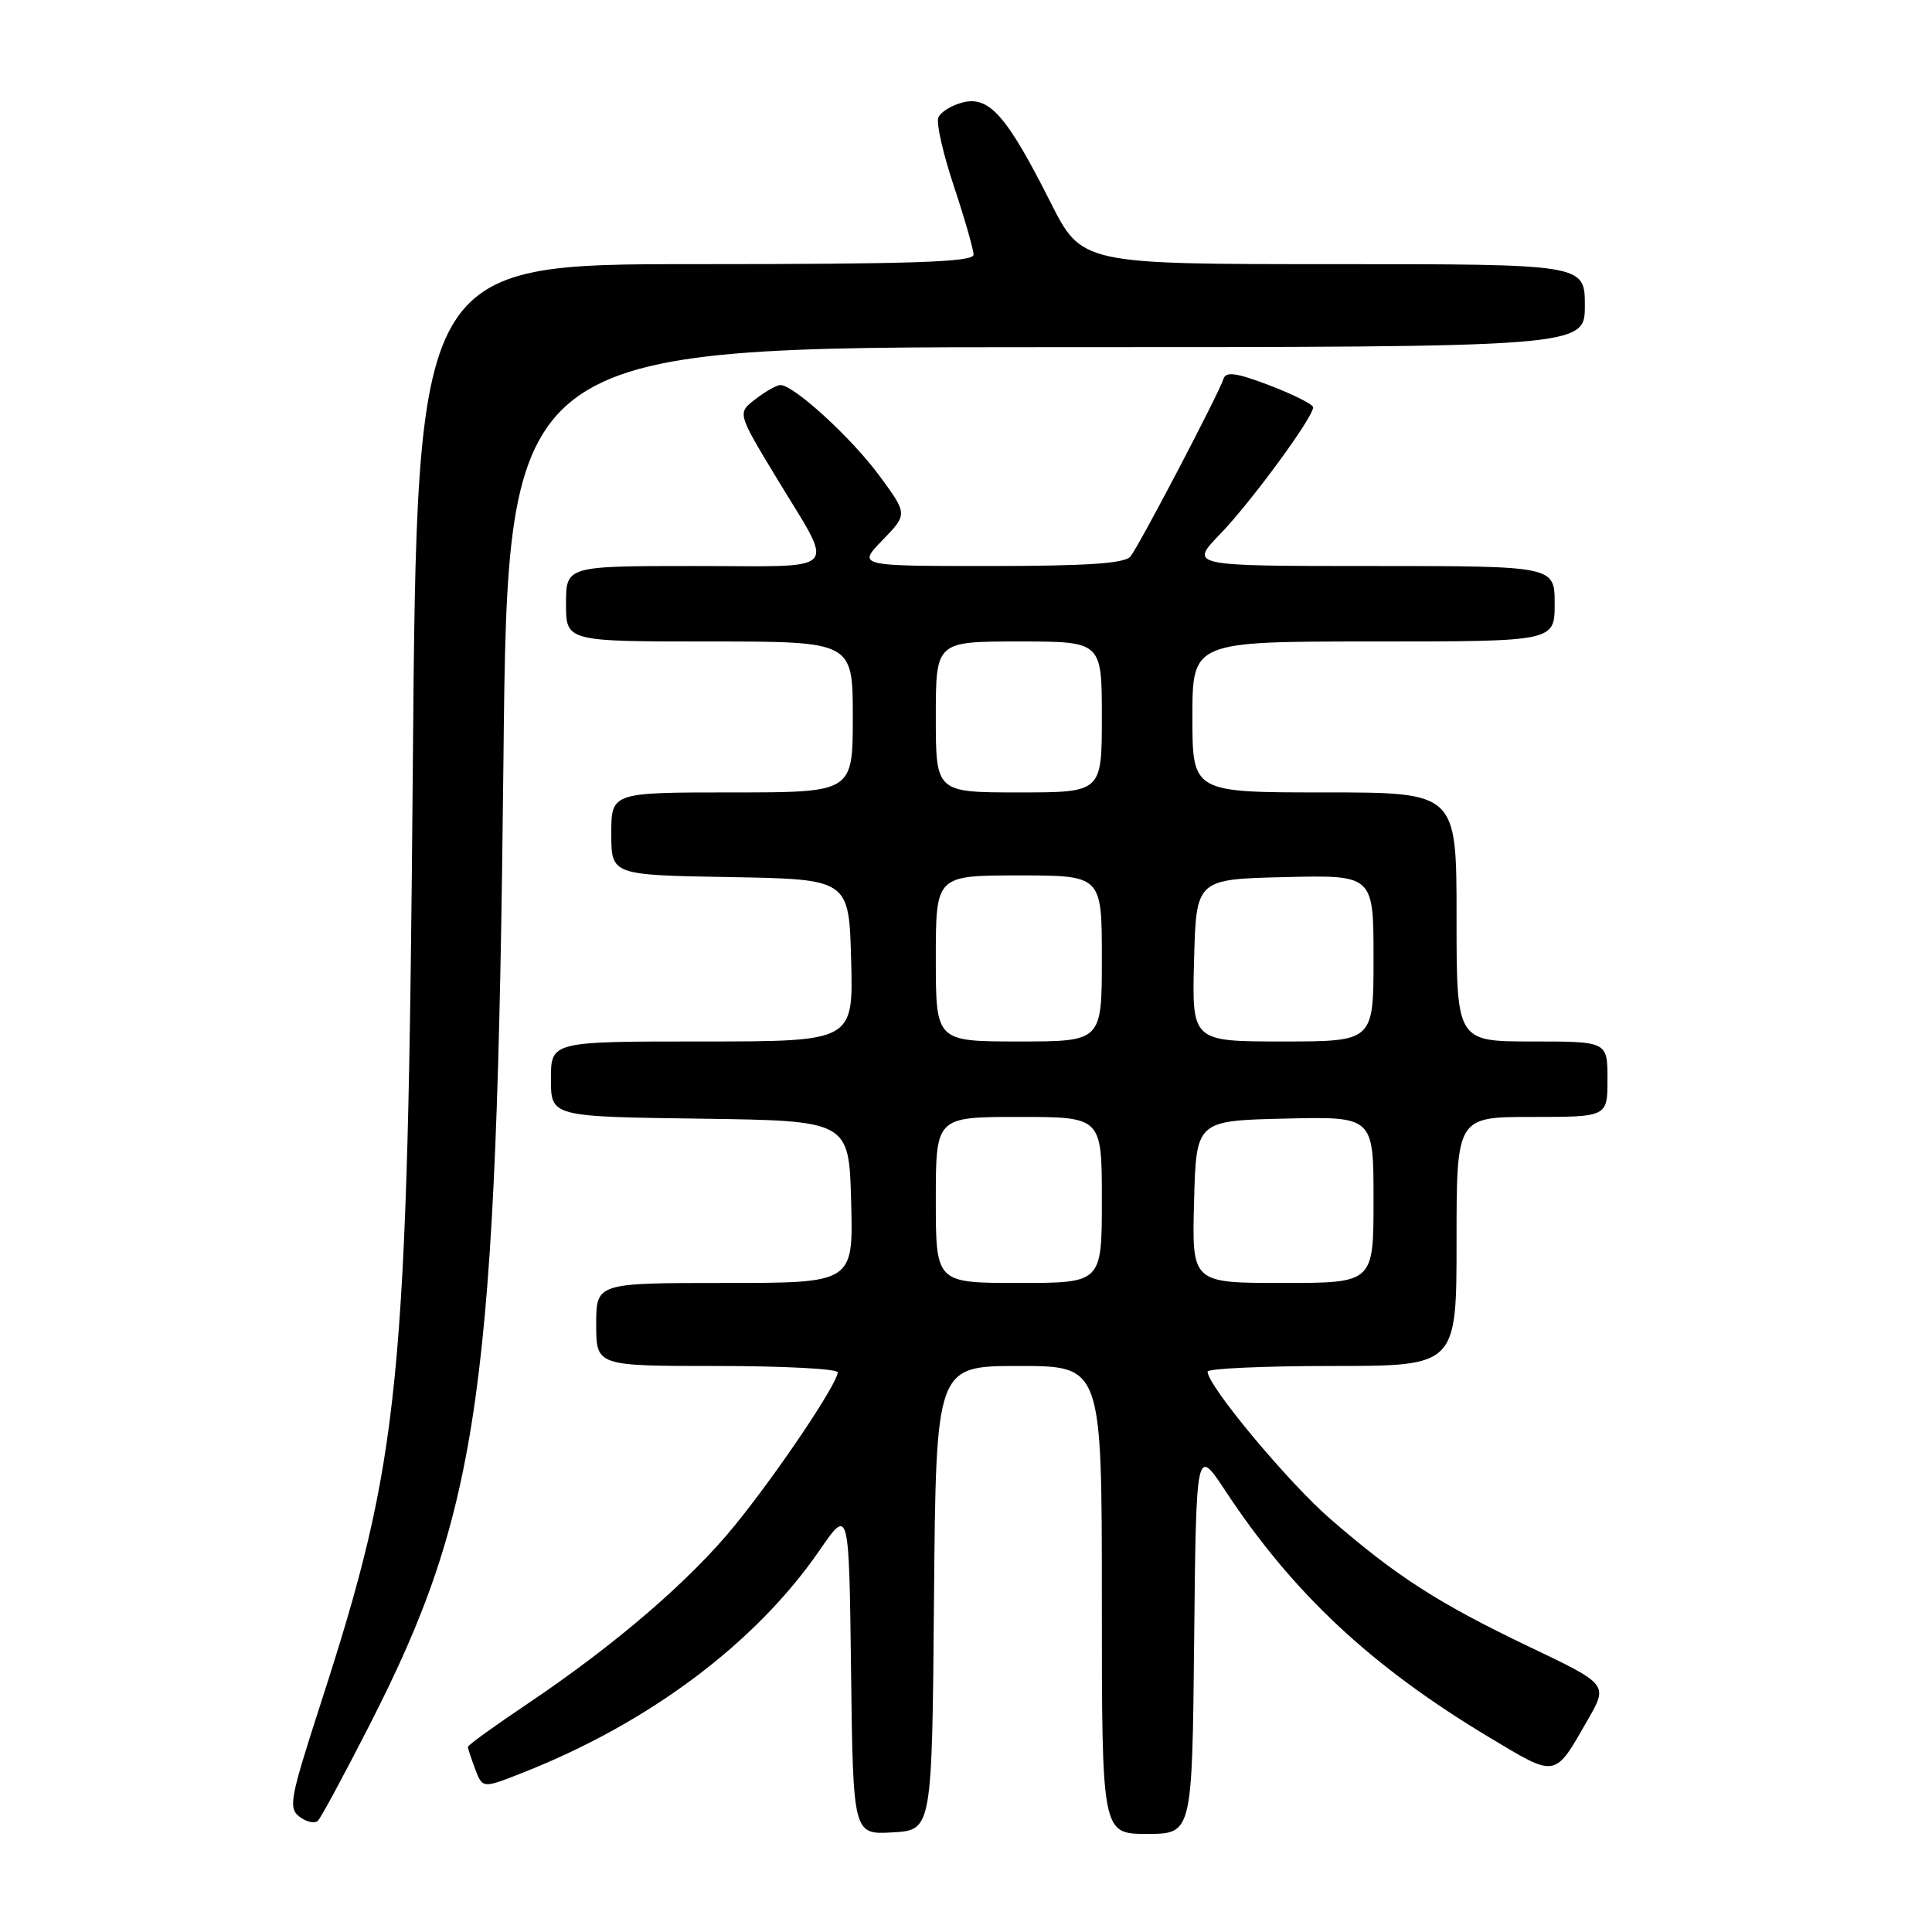 <?xml version="1.0" encoding="UTF-8" standalone="no"?>
<!DOCTYPE svg PUBLIC "-//W3C//DTD SVG 1.1//EN" "http://www.w3.org/Graphics/SVG/1.1/DTD/svg11.dtd" >
<svg xmlns="http://www.w3.org/2000/svg" xmlns:xlink="http://www.w3.org/1999/xlink" version="1.1" viewBox="0 0 256 256">
 <g >
 <path fill="currentColor"
d=" M 123.76 211.75 C 124.03 181.00 124.03 181.00 135.01 181.00 C 146.00 181.00 146.00 181.00 146.00 212.00 C 146.00 243.00 146.00 243.00 151.98 243.00 C 157.97 243.00 157.97 243.00 158.23 217.34 C 158.50 191.67 158.50 191.67 162.40 197.59 C 171.32 211.11 181.67 220.79 197.24 230.15 C 206.34 235.61 205.92 235.68 210.41 227.85 C 213.08 223.19 213.08 223.19 202.60 218.19 C 190.62 212.46 185.07 208.90 176.30 201.29 C 170.71 196.45 160.03 183.64 160.01 181.75 C 160.00 181.34 167.43 181.00 176.50 181.00 C 193.00 181.00 193.00 181.00 193.00 164.50 C 193.00 148.00 193.00 148.00 203.00 148.00 C 213.00 148.00 213.00 148.00 213.00 143.00 C 213.00 138.00 213.00 138.00 203.00 138.00 C 193.00 138.00 193.00 138.00 193.00 121.50 C 193.00 105.00 193.00 105.00 175.50 105.00 C 158.00 105.00 158.00 105.00 158.00 95.00 C 158.00 85.00 158.00 85.00 182.00 85.00 C 206.00 85.00 206.00 85.00 206.00 80.00 C 206.00 75.00 206.00 75.00 181.79 75.00 C 157.58 75.00 157.58 75.00 161.69 70.75 C 165.76 66.54 174.00 55.31 174.00 53.97 C 174.00 53.59 171.42 52.29 168.27 51.08 C 163.83 49.39 162.44 49.19 162.12 50.20 C 161.47 52.22 150.93 72.35 149.78 73.75 C 149.03 74.66 144.03 75.00 131.18 75.00 C 113.61 75.00 113.61 75.00 116.94 71.57 C 120.27 68.13 120.27 68.13 116.54 63.06 C 112.87 58.05 105.14 50.98 103.40 51.02 C 102.90 51.03 101.42 51.87 100.10 52.89 C 97.70 54.73 97.70 54.73 102.82 63.20 C 110.71 76.26 111.86 75.00 92.11 75.00 C 75.00 75.00 75.00 75.00 75.00 80.00 C 75.00 85.00 75.00 85.00 94.00 85.00 C 113.00 85.00 113.00 85.00 113.00 95.00 C 113.00 105.00 113.00 105.00 97.00 105.00 C 81.00 105.00 81.00 105.00 81.00 110.47 C 81.00 115.95 81.00 115.95 96.75 116.22 C 112.50 116.50 112.50 116.50 112.78 127.25 C 113.07 138.00 113.07 138.00 93.03 138.00 C 73.00 138.00 73.00 138.00 73.00 142.98 C 73.00 147.96 73.00 147.96 92.75 148.23 C 112.50 148.50 112.50 148.50 112.78 159.25 C 113.07 170.00 113.07 170.00 96.03 170.00 C 79.00 170.00 79.00 170.00 79.00 175.50 C 79.00 181.00 79.00 181.00 95.00 181.00 C 103.80 181.00 111.00 181.38 111.00 181.84 C 111.00 183.31 102.99 195.22 97.37 202.12 C 91.38 209.48 81.49 217.98 69.75 225.86 C 65.49 228.72 62.00 231.24 62.00 231.47 C 62.00 231.69 62.44 233.02 62.97 234.43 C 63.95 236.99 63.95 236.99 69.22 234.91 C 86.00 228.31 100.12 217.73 108.60 205.42 C 112.50 199.75 112.50 199.75 112.77 221.43 C 113.04 243.10 113.04 243.10 118.27 242.80 C 123.50 242.50 123.50 242.50 123.76 211.75 Z  M 48.91 228.69 C 63.64 199.86 65.83 184.17 66.71 100.75 C 67.28 46.00 67.28 46.00 138.64 46.00 C 210.00 46.00 210.00 46.00 210.00 40.50 C 210.00 35.00 210.00 35.00 176.66 35.00 C 143.33 35.00 143.33 35.00 139.17 26.75 C 133.41 15.34 131.08 12.69 127.58 13.57 C 126.07 13.95 124.61 14.86 124.33 15.59 C 124.04 16.33 124.98 20.44 126.41 24.72 C 127.83 29.00 129.00 33.07 129.00 33.75 C 129.00 34.73 120.90 35.00 92.13 35.00 C 55.25 35.00 55.25 35.00 54.70 101.75 C 54.01 183.88 53.12 192.92 42.41 225.99 C 38.40 238.41 38.18 239.60 39.72 240.75 C 40.64 241.44 41.73 241.67 42.13 241.25 C 42.54 240.84 45.59 235.19 48.91 228.69 Z  M 124.00 159.00 C 124.00 148.00 124.00 148.00 135.00 148.00 C 146.00 148.00 146.00 148.00 146.00 159.00 C 146.00 170.00 146.00 170.00 135.00 170.00 C 124.00 170.00 124.00 170.00 124.00 159.00 Z  M 158.22 159.25 C 158.50 148.50 158.50 148.50 170.25 148.22 C 182.00 147.94 182.00 147.94 182.00 158.97 C 182.00 170.00 182.00 170.00 169.97 170.00 C 157.93 170.00 157.93 170.00 158.22 159.25 Z  M 124.00 127.00 C 124.00 116.00 124.00 116.00 135.00 116.00 C 146.00 116.00 146.00 116.00 146.00 127.00 C 146.00 138.00 146.00 138.00 135.00 138.00 C 124.00 138.00 124.00 138.00 124.00 127.00 Z  M 158.22 127.25 C 158.50 116.50 158.50 116.50 170.25 116.22 C 182.00 115.94 182.00 115.94 182.00 126.97 C 182.00 138.00 182.00 138.00 169.97 138.00 C 157.93 138.00 157.93 138.00 158.22 127.25 Z  M 124.00 95.00 C 124.00 85.00 124.00 85.00 135.00 85.00 C 146.00 85.00 146.00 85.00 146.00 95.00 C 146.00 105.00 146.00 105.00 135.00 105.00 C 124.00 105.00 124.00 105.00 124.00 95.00 Z "/>
</g>
</svg>